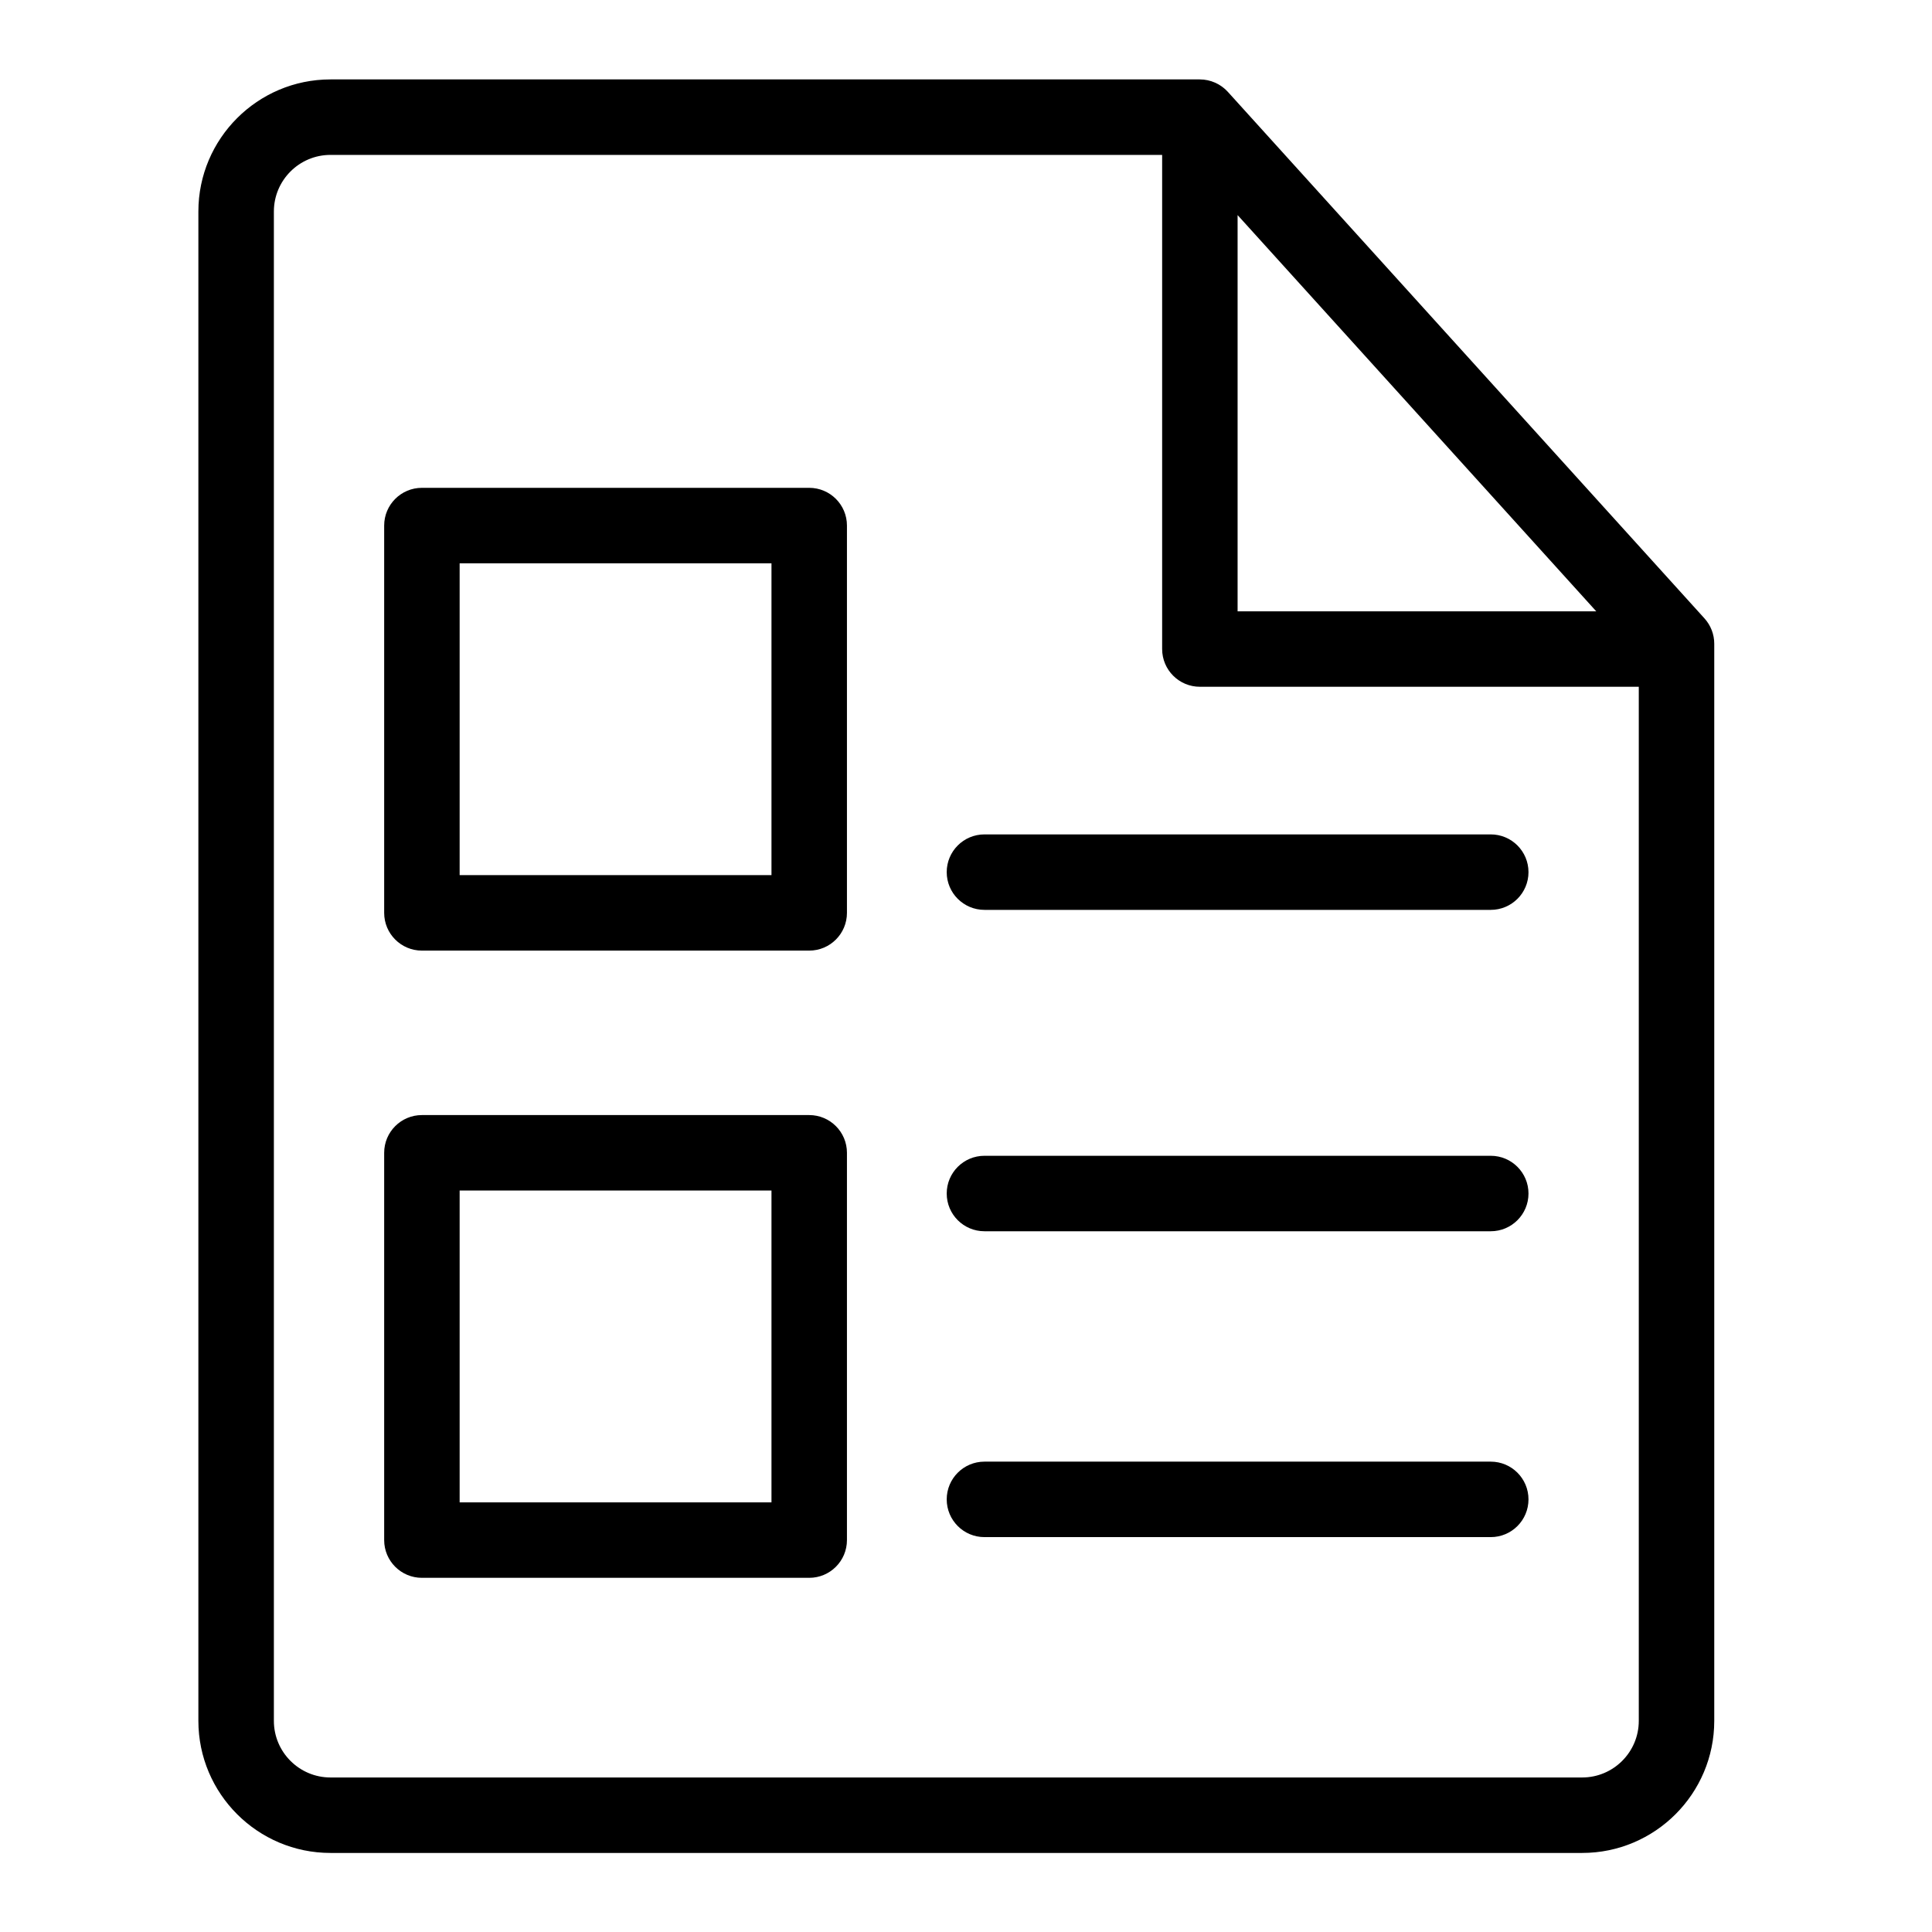 <?xml version="1.0" encoding="utf-8"?>
<!-- Generator: Adobe Illustrator 24.0.1, SVG Export Plug-In . SVG Version: 6.00 Build 0)  -->
<svg version="1.1" id="图层_1" xmlns="http://www.w3.org/2000/svg" xmlns:xlink="http://www.w3.org/1999/xlink" x="0px" y="0px"
	 viewBox="0 0 1024 1024" style="enable-background:new 0 0 1024 1024;" xml:space="preserve">
<style type="text/css">
	.st0{fill:none;stroke:#000000;stroke-width:40;stroke-linecap:round;stroke-linejoin:round;stroke-miterlimit:10;}
	.st1{fill:none;stroke:#000000;stroke-width:40;stroke-linecap:round;stroke-miterlimit:10;}
	.st2{fill:none;stroke:#000000;stroke-width:40;stroke-miterlimit:10;}
</style>
<g>
	<path d="M223.62,503.84h205.28c11.05,0,20-8.95,20-20V278.56c0-11.05-8.95-20-20-20H223.62c-11.05,0-20,8.95-20,20v205.28
		C203.62,494.88,212.57,503.84,223.62,503.84z M243.62,298.56h165.28v165.28H243.62V298.56z"/>
	<path d="M521.78,482.25h268.35c11.05,0,20-8.95,20-20s-8.95-20-20-20H521.78c-11.05,0-20,8.95-20,20S510.73,482.25,521.78,482.25z"
		/>
	<path d="M223.62,836.28h205.28c11.05,0,20-8.95,20-20V611.01c0-11.05-8.95-20-20-20H223.62c-11.05,0-20,8.95-20,20v205.28
		C203.62,827.33,212.57,836.28,223.62,836.28z M243.62,631.01h165.28v165.28H243.62V631.01z"/>
	<path d="M521.78,652.59h268.35c11.05,0,20-8.95,20-20s-8.95-20-20-20H521.78c-11.05,0-20,8.95-20,20S510.73,652.59,521.78,652.59z"
		/>
	<path d="M521.78,814.7h268.35c11.05,0,20-8.95,20-20s-8.95-20-20-20H521.78c-11.05,0-20,8.95-20,20S510.73,814.7,521.78,814.7z"/>
	<path d="M175.16,982.1h663.43c38.6,0,70-31.4,70-70V341.2c0-4.96-1.84-9.74-5.17-13.42L650.78,48.68c-0.1-0.11-0.22-0.21-0.32-0.32
		c-0.27-0.28-0.54-0.55-0.82-0.82c-0.21-0.2-0.42-0.39-0.64-0.58c-0.3-0.26-0.6-0.5-0.92-0.74c-0.22-0.17-0.43-0.33-0.66-0.49
		c-0.35-0.24-0.71-0.47-1.07-0.69c-0.2-0.12-0.4-0.25-0.61-0.37c-0.42-0.23-0.85-0.44-1.28-0.65c-0.17-0.08-0.33-0.17-0.51-0.24
		c-0.49-0.22-1-0.4-1.52-0.58c-0.12-0.04-0.25-0.1-0.37-0.14c-0.56-0.18-1.14-0.33-1.72-0.46c-0.09-0.02-0.17-0.05-0.26-0.07
		c-0.59-0.13-1.2-0.22-1.81-0.29c-0.08-0.01-0.16-0.03-0.24-0.04c-0.69-0.07-1.38-0.11-2.09-0.11h-460.8c-38.6,0-70,31.4-70,70v800
		C105.16,950.7,136.56,982.1,175.16,982.1z M655.95,114l190.09,210.01H655.95V114z M145.16,112.1c0-16.54,13.46-30,30-30h440.8
		v261.9c0,11.05,8.95,20,20,20h232.63v548.1c0,16.54-13.46,30-30,30H175.16c-16.54,0-30-13.46-30-30V112.1z"/>
</g>
</svg>
